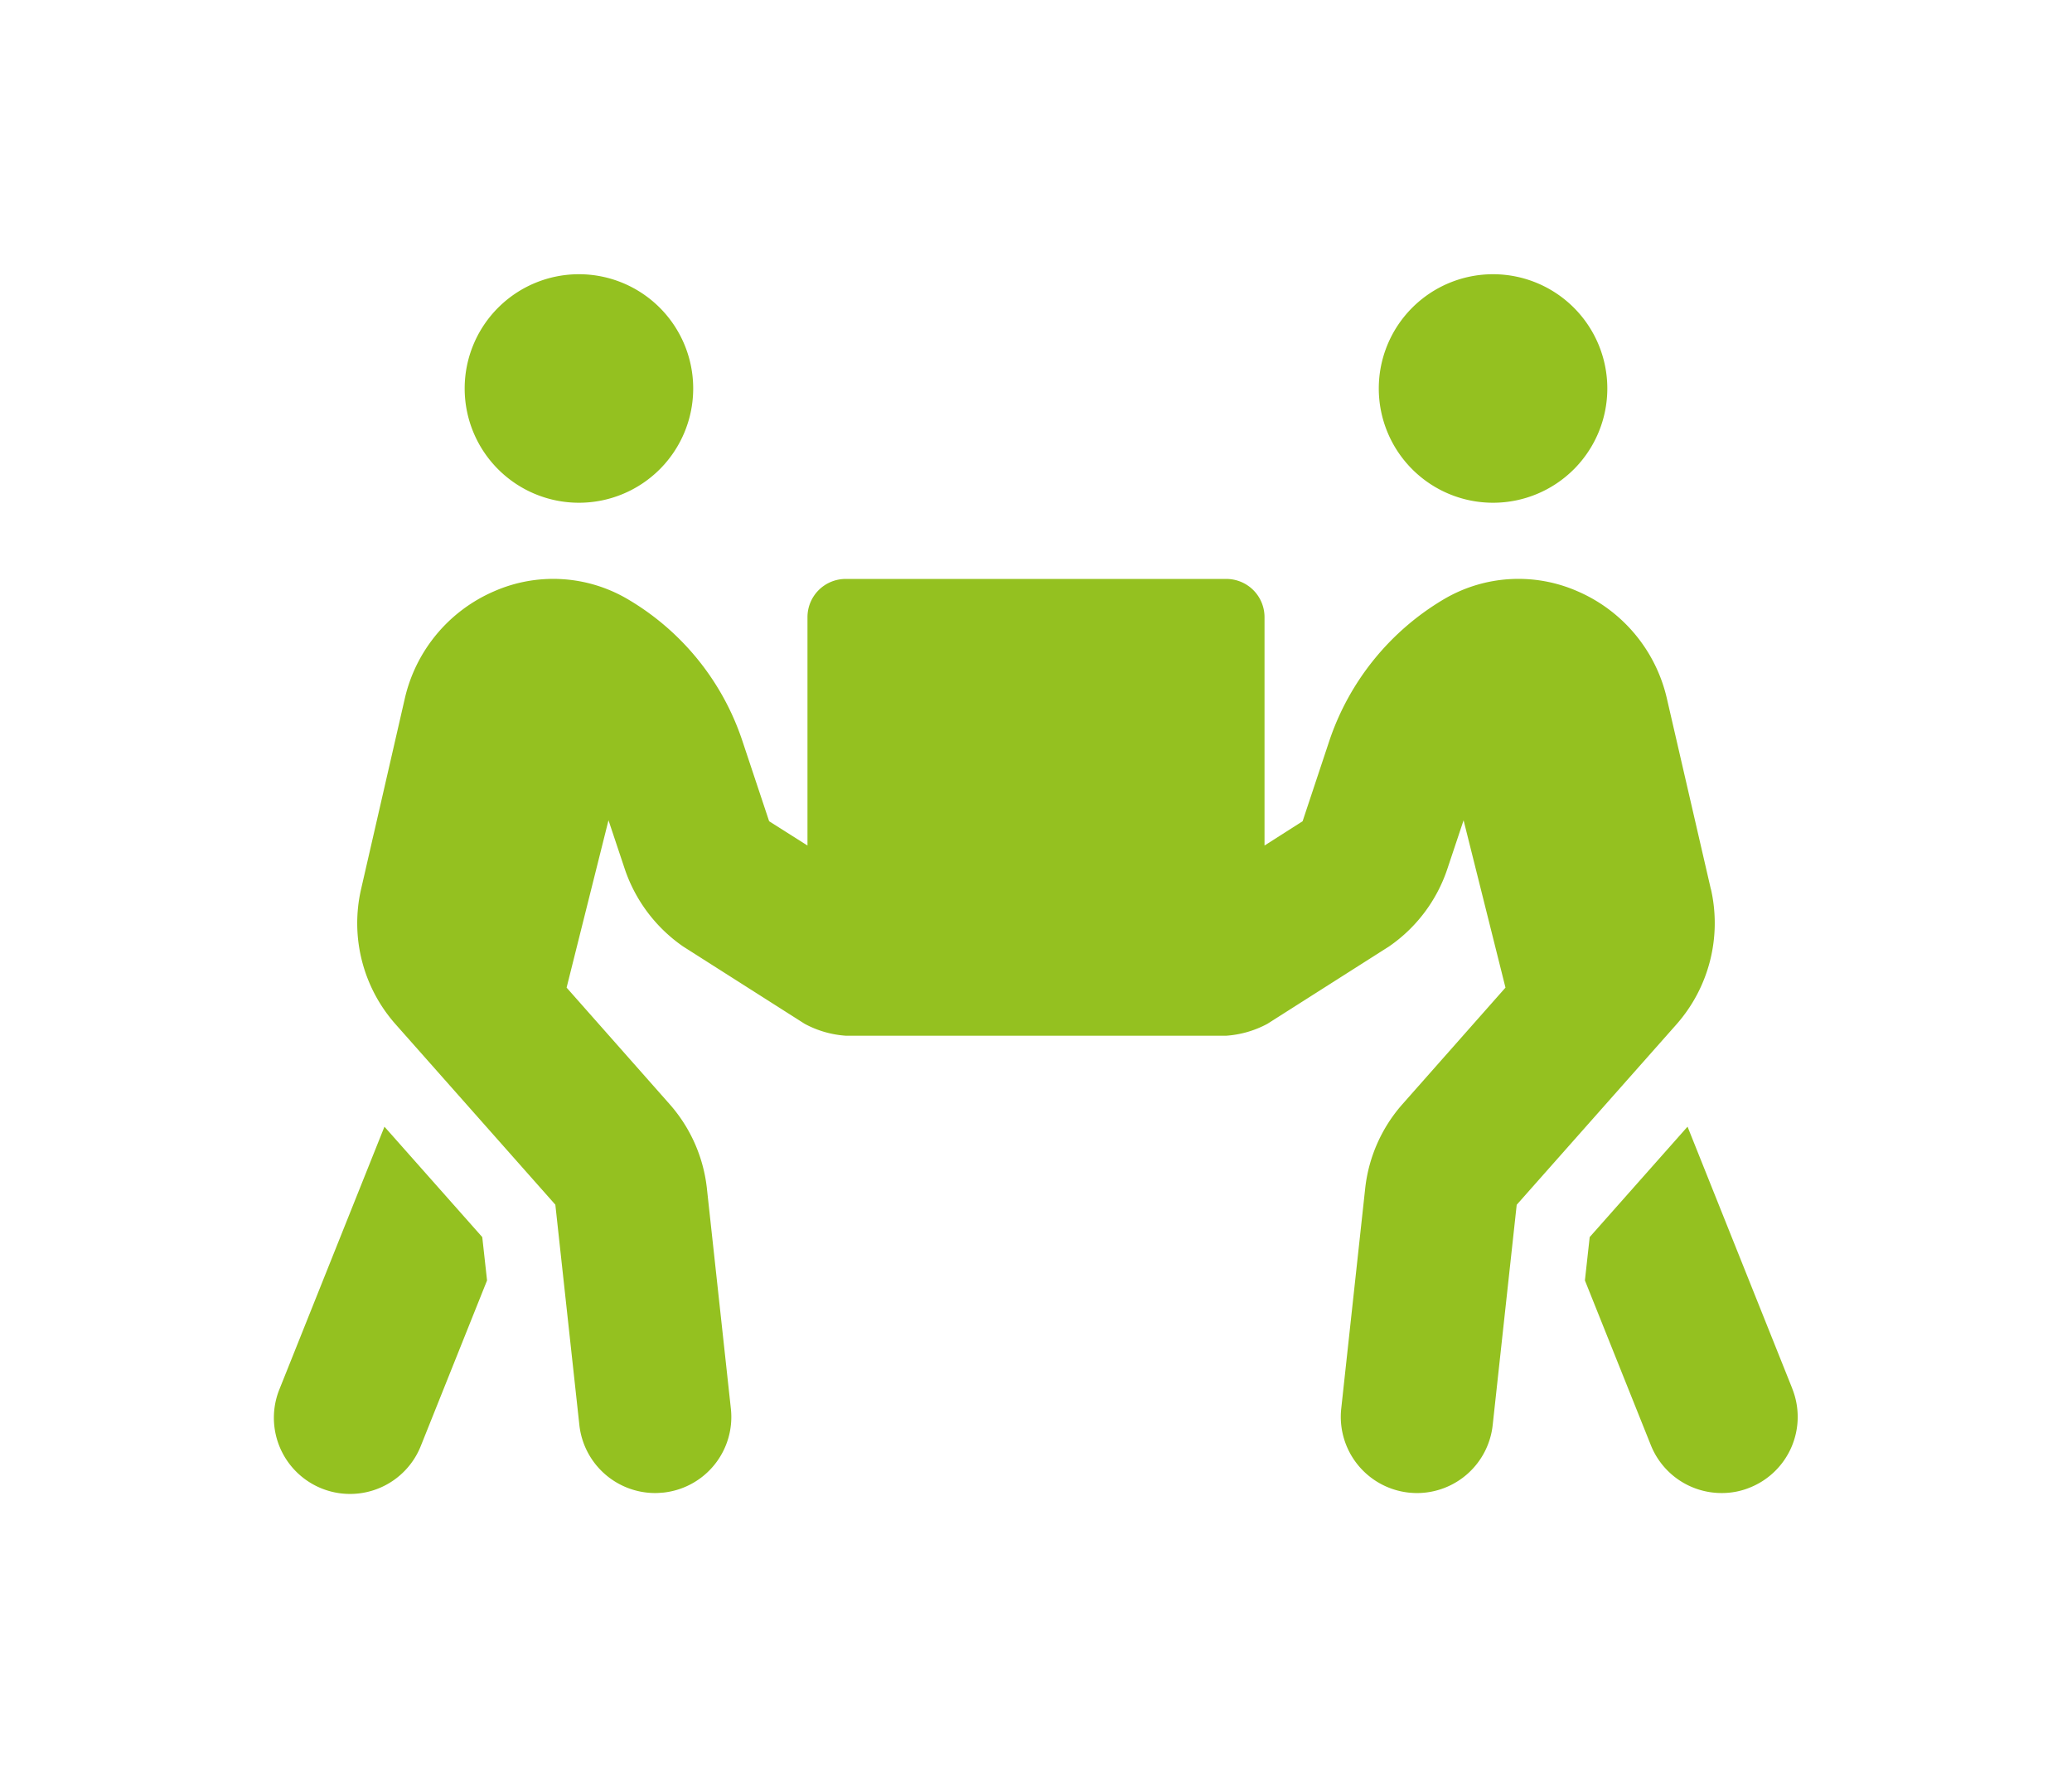 <svg xmlns="http://www.w3.org/2000/svg" xmlns:xlink="http://www.w3.org/1999/xlink" width="170.001" height="145" viewBox="0 0 170.001 145"><defs><style>.a{fill:#94c120;}.b{filter:url(#a);}</style><filter id="a" x="0" y="0" width="170.001" height="145" filterUnits="userSpaceOnUse"><feOffset dy="10" input="SourceAlpha"/><feGaussianBlur stdDeviation="7.5" result="b"/><feFlood flood-opacity="0.2"/><feComposite operator="in" in2="b"/><feComposite in="SourceGraphic"/></filter></defs><g class="b" transform="matrix(1, 0, 0, 1, 0, 0)"><path class="a" d="M25,18.749a9.375,9.375,0,1,0-9.375-9.375A9.375,9.375,0,0,0,25,18.749Zm75,0a9.375,9.375,0,1,0-9.375-9.375A9.375,9.375,0,0,0,100,18.749ZM124.55,91.424l-8.593-21.485L107.929,79l-.392,3.555,5.41,13.517a6.245,6.245,0,0,0,5.8,3.927,6.06,6.06,0,0,0,2.323-.448,6.245,6.245,0,0,0,3.476-8.125ZM117.87,50.45l-3.614-15.666a12.663,12.663,0,0,0-7.323-8.771,12.048,12.048,0,0,0-10.958.646,21.414,21.414,0,0,0-9.4,11.6l-2.2,6.621L81.25,46.873V28.124A3.134,3.134,0,0,0,78.125,25H46.876a3.134,3.134,0,0,0-3.125,3.125V46.873L40.605,44.88,38.4,38.259a21.252,21.252,0,0,0-9.4-11.6,12.052,12.052,0,0,0-10.958-.646,12.655,12.655,0,0,0-7.323,8.771L7.127,50.446A12.5,12.5,0,0,0,9.94,61.519L23.064,76.341l1.972,18.086A6.263,6.263,0,0,0,31.252,100c.236,0,.448-.021.684-.038a6.241,6.241,0,0,0,5.528-6.9L35.491,74.938A12.487,12.487,0,0,0,32.446,68.1l-8.458-9.569L27.425,44.8l1.33,3.983a12.644,12.644,0,0,0,4.785,6.368L43.519,61.5a8.3,8.3,0,0,0,3.361.976H78.128a8.358,8.358,0,0,0,3.361-.976l9.979-6.347a12.545,12.545,0,0,0,4.785-6.368l1.33-3.983,3.437,13.729L92.562,68.1a12.487,12.487,0,0,0-3.045,6.837L87.545,93.063a6.256,6.256,0,0,0,5.528,6.9c.236.021.448.038.684.038a6.253,6.253,0,0,0,6.212-5.566l1.972-18.086,13.125-14.822a12.566,12.566,0,0,0,2.812-11.073ZM9.044,69.939.451,91.424a6.249,6.249,0,1,0,11.6,4.649l5.41-13.517L17.068,79,9.041,69.939Z" transform="translate(22.5 12.5)"/></g></svg>